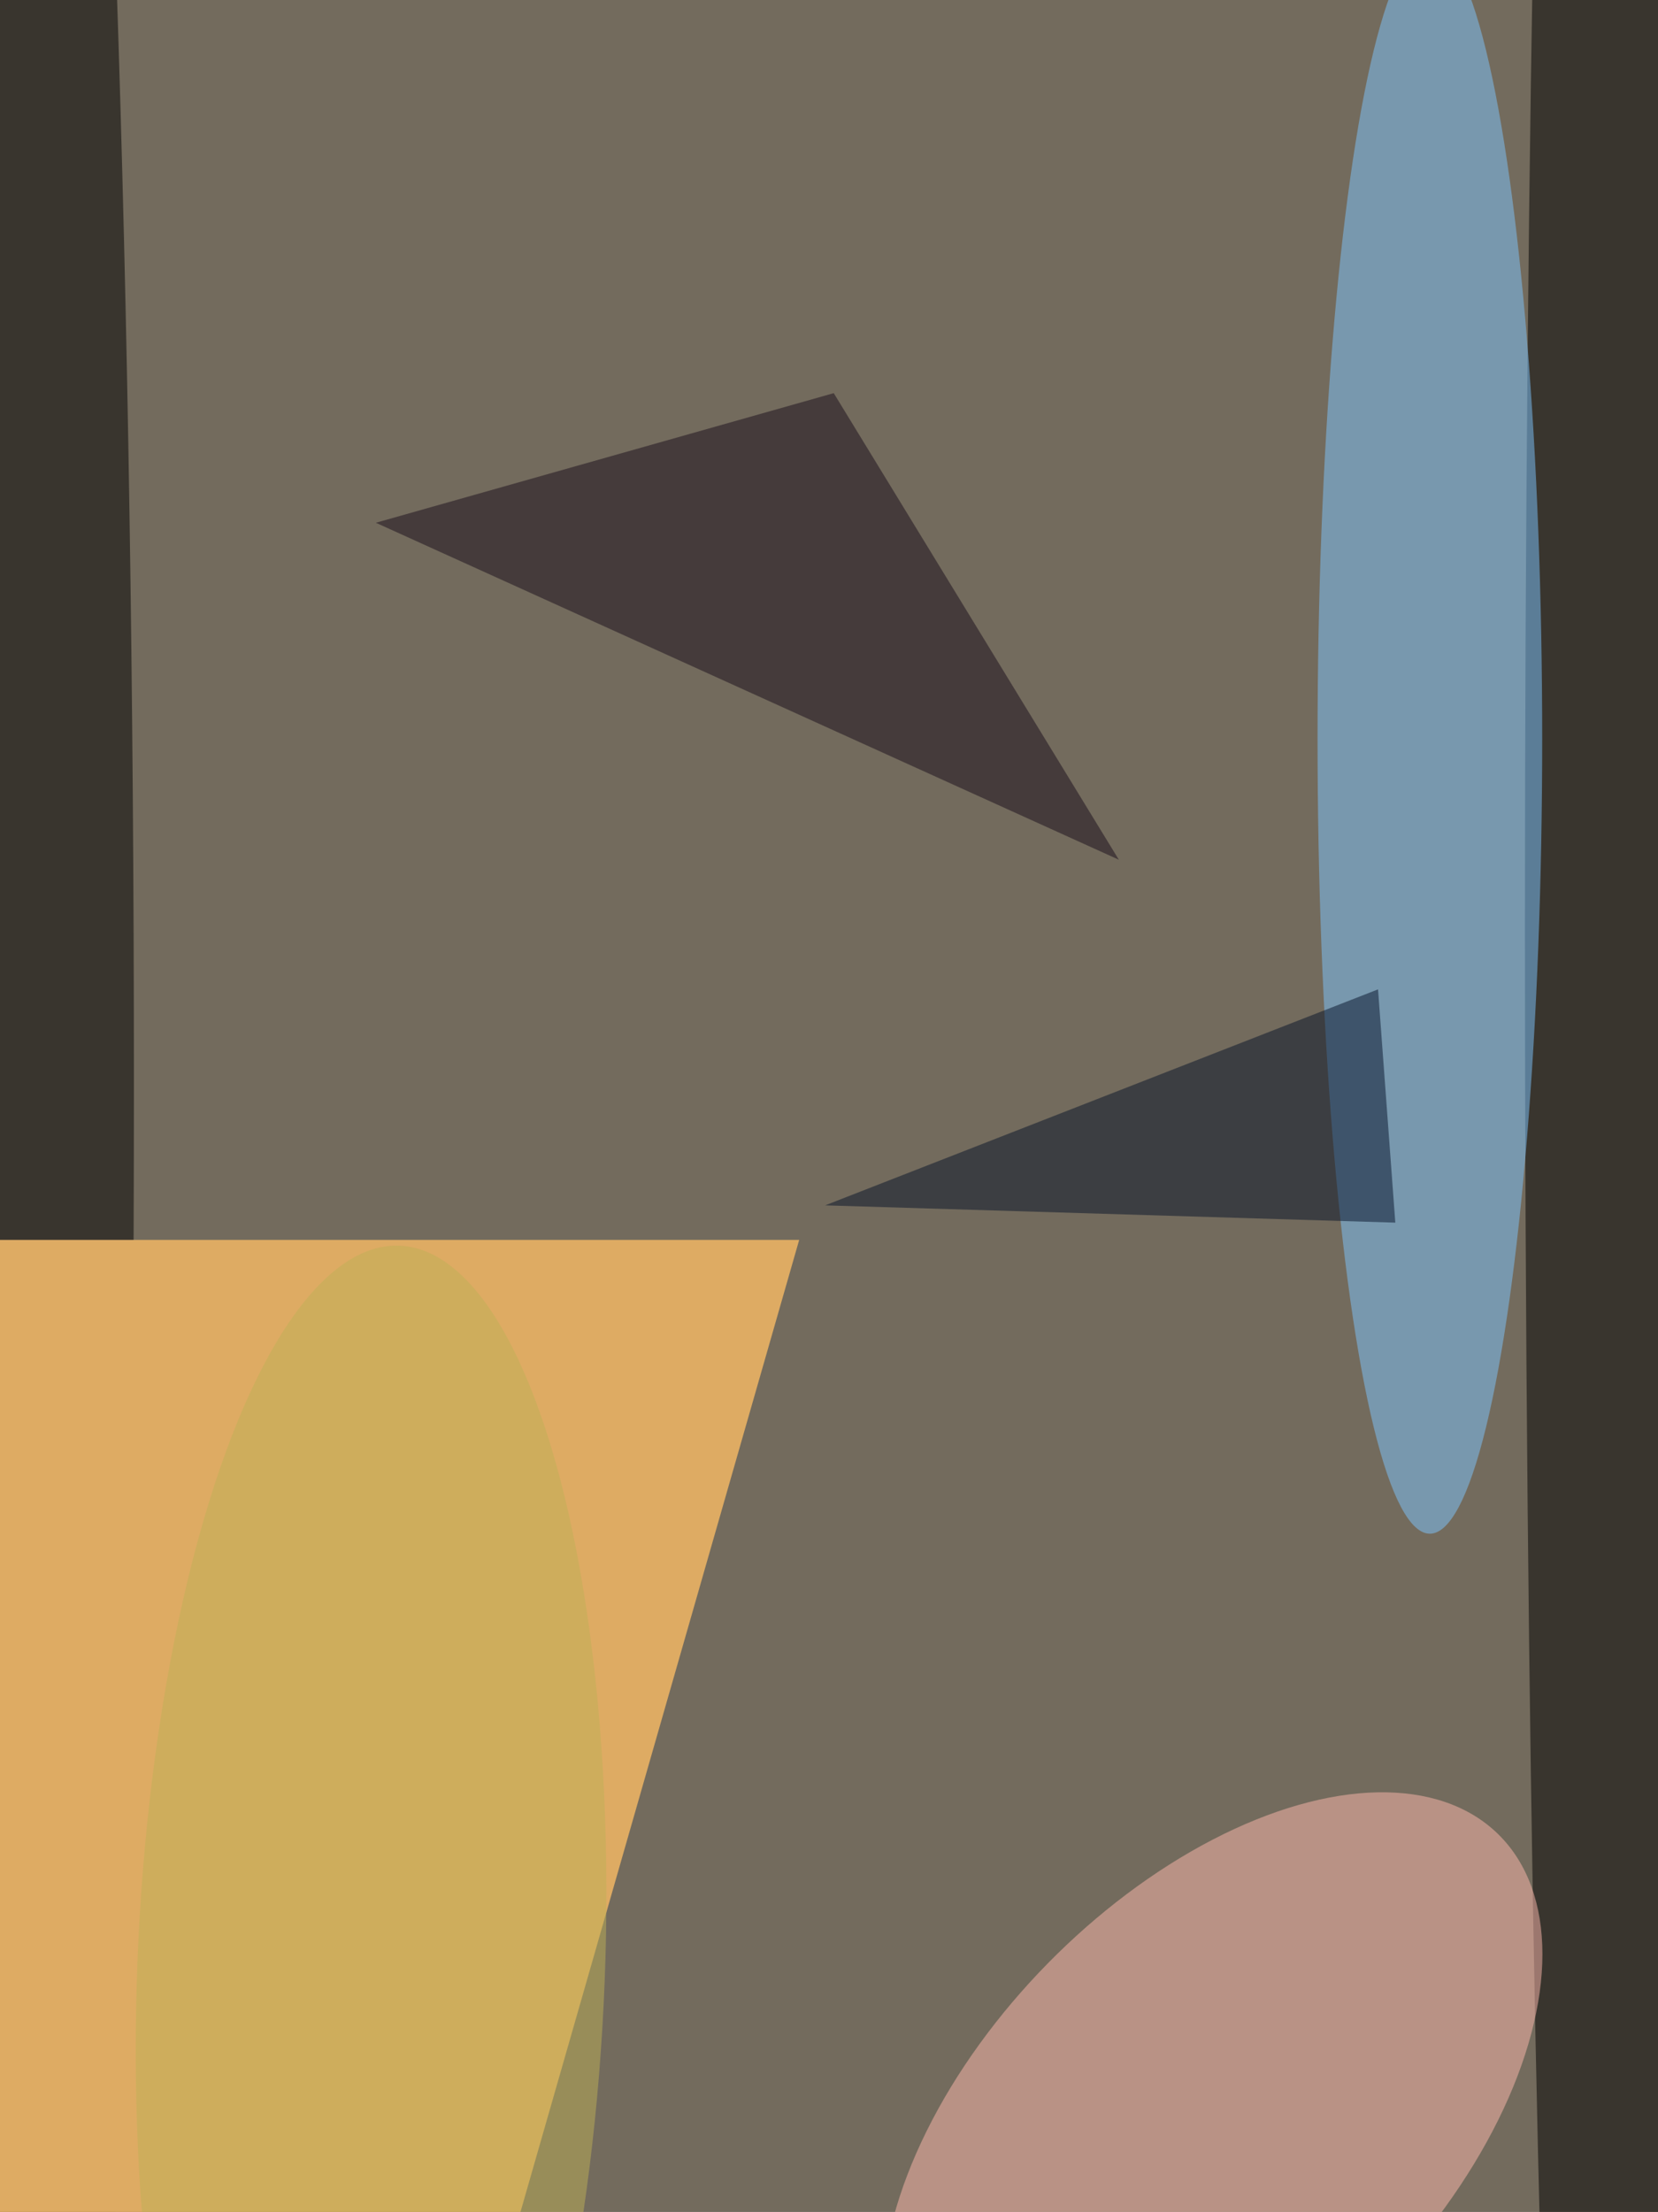 <svg xmlns="http://www.w3.org/2000/svg" viewBox="0 0 2048 2732"><filter id="b"><feGaussianBlur stdDeviation="12" /></filter><path d="M0 0h2048v2732H0z" fill="#736b5d" /><g filter="url(#b)" transform="scale(10.672) translate(0.5 0.5)"><ellipse fill="#000" fill-opacity=".502" cx="185" cy="107" rx="9" ry="255" /><ellipse fill="#000" fill-opacity=".502" cx="0" cy="125" rx="15" ry="255" /><ellipse fill="#7ec5ff" fill-opacity=".502" cx="165" cy="85" rx="13" ry="92" /><g transform="translate(92 143) rotate(106) scale(100 93)"><path d="M0 0h2048v2732H0z" fill="#deab63" /></g><g transform="translate(139.825 245.503) rotate(134.455) scale(47.245 26.747)"><ellipse fill="#ffbaae" fill-opacity=".502" cx="0" cy="0" rx="1" ry="1" /></g><g transform="translate(42.448 227.671) rotate(92.234) scale(84.071 27.062)"><ellipse fill="#beb057" fill-opacity=".502" cx="0" cy="0" rx="1" ry="1" /></g><path fill="#061328" fill-opacity=".502" d="M161 141l-66-2 64-25z" /><path fill="#190d1a" fill-opacity=".502" d="M129 99 43 60 96 45z" /></g></svg>